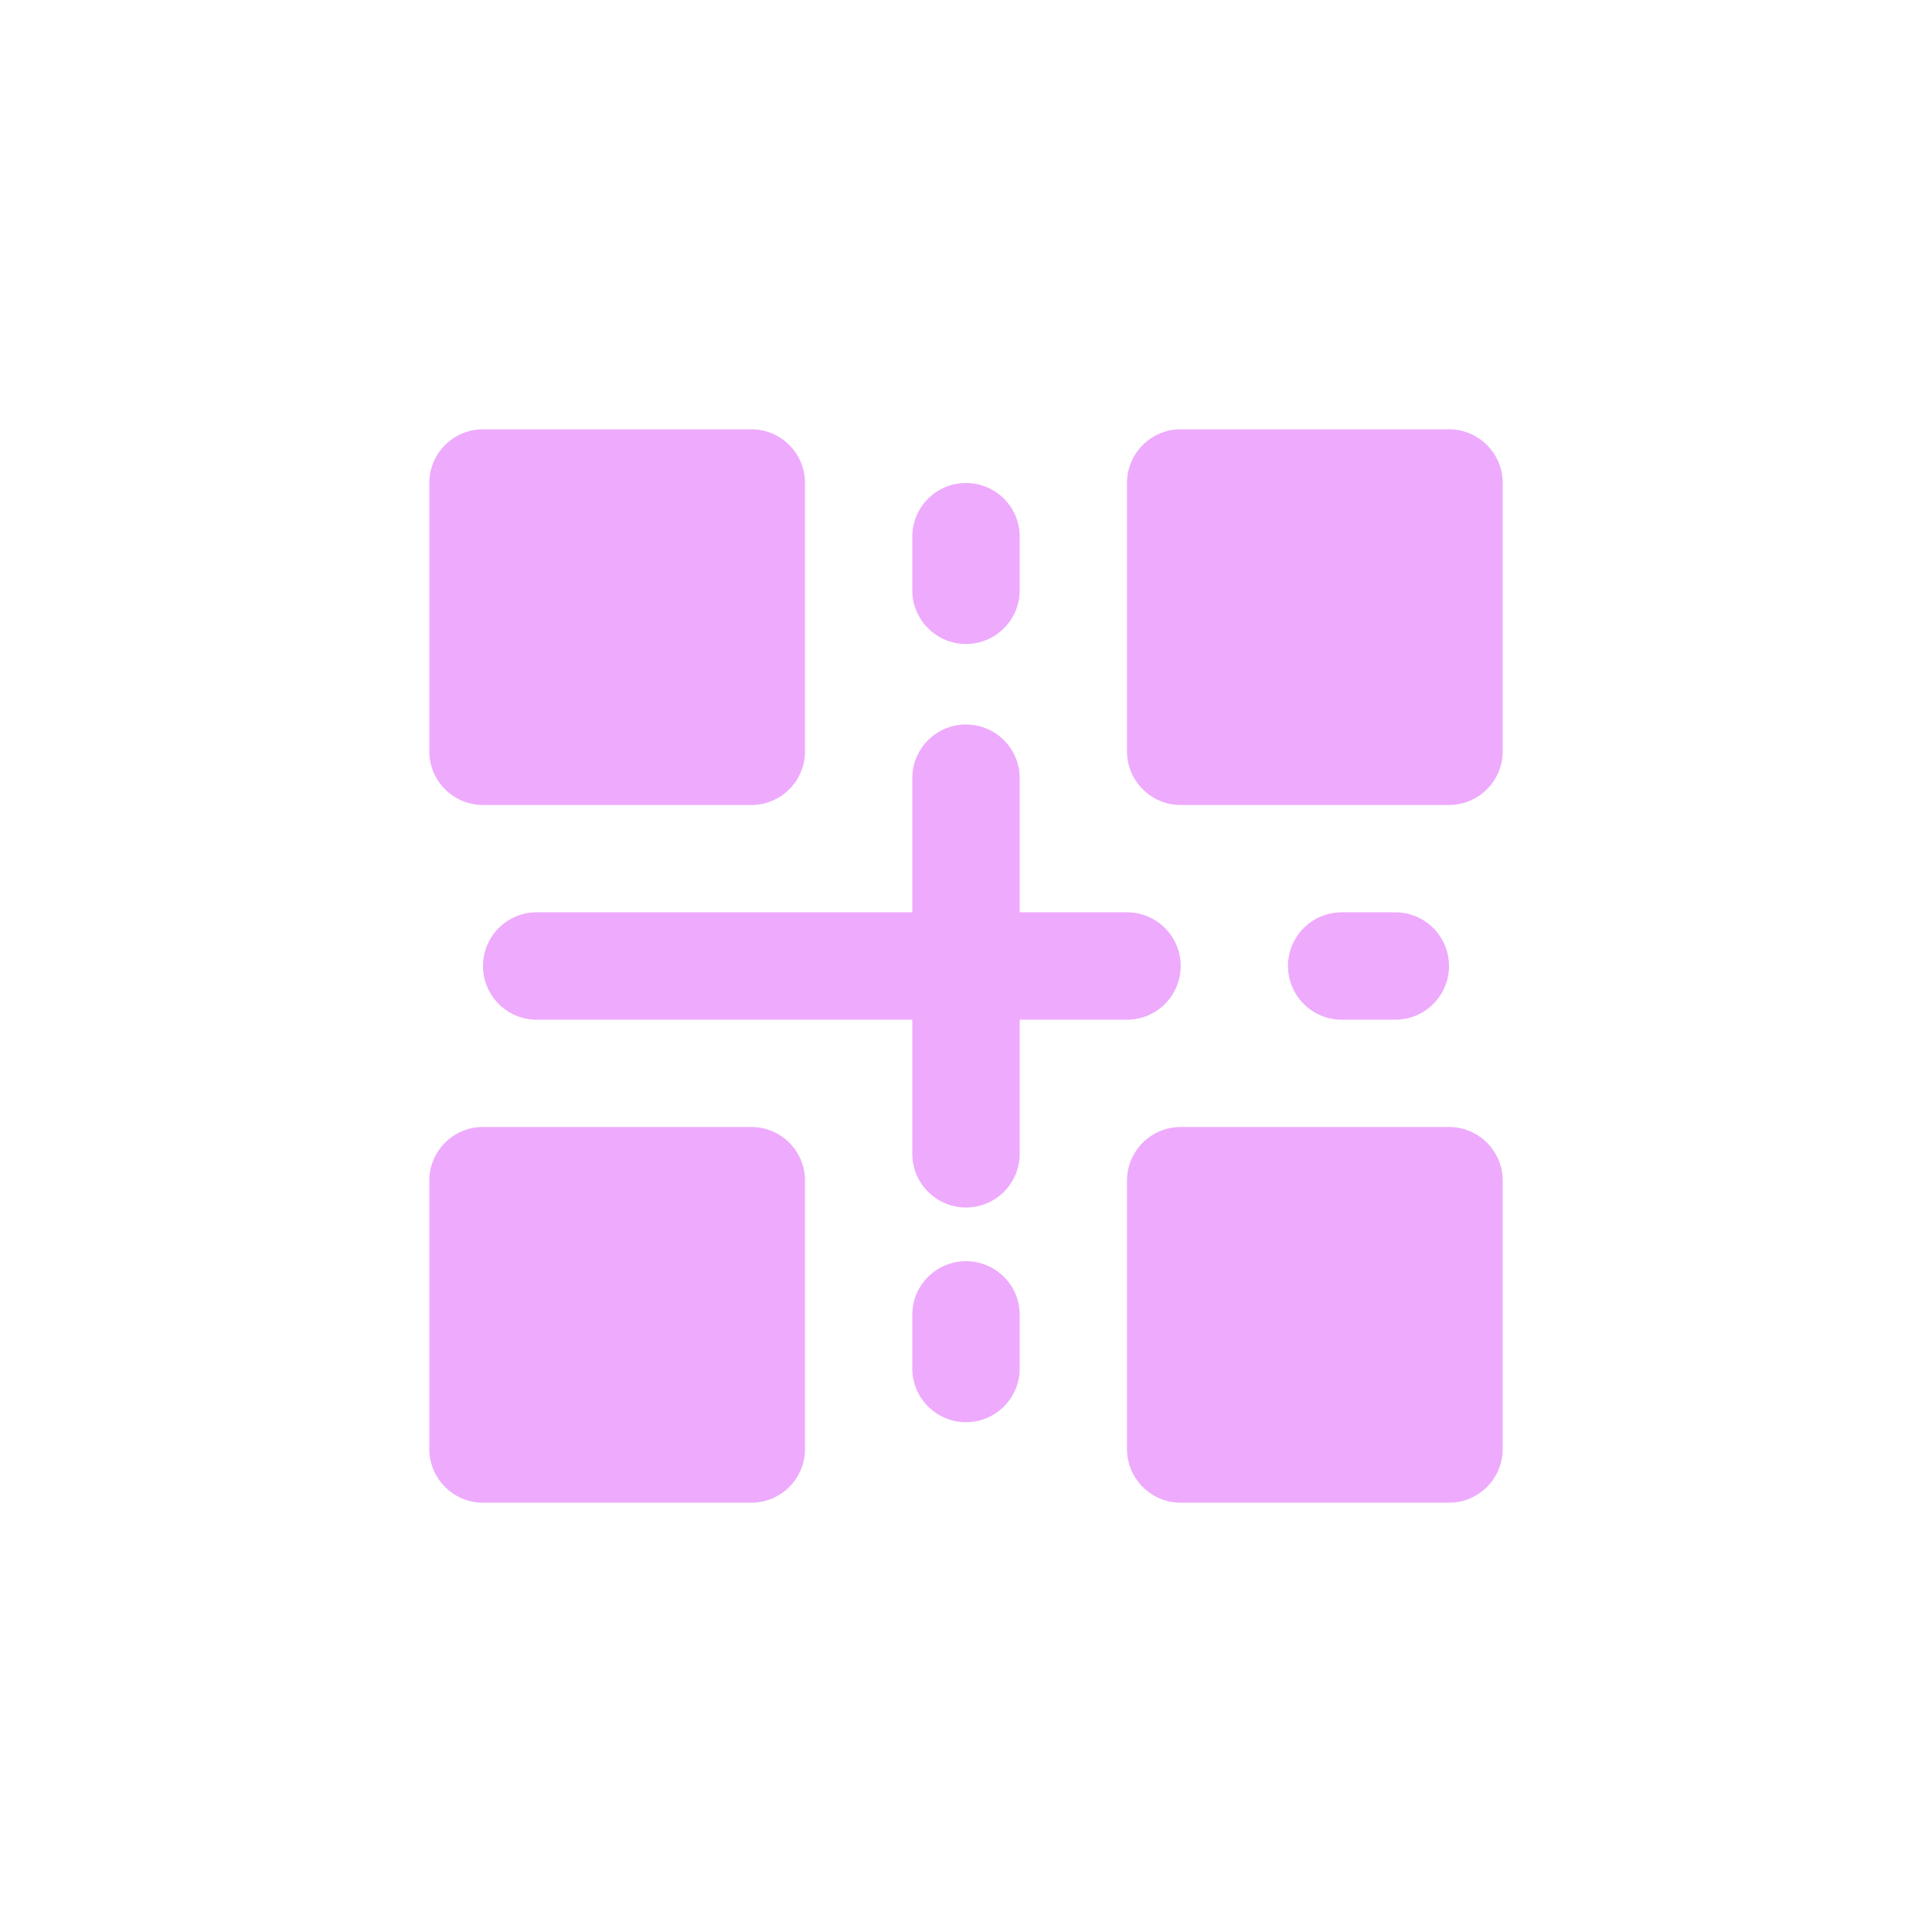 <svg width="16" height="16" viewBox="-4 -4 24 24" fill="none" xmlns="http://www.w3.org/2000/svg">
  <path
    fill-rule="evenodd"
    clip-rule="evenodd"
    d="M10 2C10 1.632 10.299 1.333 10.667 1.333H14C14.368 1.333 14.667 1.632 14.667 2V5.333C14.667 5.701 14.368 6 14 6H10.667C10.299 6 10 5.701 10 5.333V2Z"
    fill="#EEAAFD"/>
  <path
    fill-rule="evenodd"
    clip-rule="evenodd"
    d="M10 10.667C10 10.298 10.299 10 10.667 10H14C14.368 10 14.667 10.298 14.667 10.667V14C14.667 14.368 14.368 14.667 14 14.667H10.667C10.299 14.667 10 14.368 10 14V10.667Z"
    fill="#EEAAFD"/>
  <path
    fill-rule="evenodd"
    clip-rule="evenodd"
    d="M2 10C1.632 10 1.333 10.298 1.333 10.667V14C1.333 14.368 1.632 14.667 2 14.667H5.333C5.702 14.667 6 14.368 6 14V10.667C6 10.298 5.702 10 5.333 10H2Z"
    fill="#EEAAFD"/>
  <path
    d="M2.667 7.333C2.298 7.333 2 7.632 2 8C2 8.368 2.298 8.667 2.667 8.667H7.333V10.333C7.333 10.701 7.632 11 8 11C8.368 11 8.667 10.701 8.667 10.333V8.667H10C10.368 8.667 10.667 8.368 10.667 8C10.667 7.632 10.368 7.333 10 7.333H8.667V5.667C8.667 5.298 8.368 5 8 5C7.632 5 7.333 5.298 7.333 5.667V7.333H2.667Z"
    fill="#EEAAFD"/>
  <path
    d="M12 8C12 7.632 12.299 7.333 12.667 7.333H13.333C13.701 7.333 14 7.632 14 8C14 8.368 13.701 8.667 13.333 8.667H12.667C12.299 8.667 12 8.368 12 8Z"
    fill="#EEAAFD"/>
  <path
    d="M8.667 12.333C8.667 11.965 8.368 11.667 8 11.667C7.632 11.667 7.333 11.965 7.333 12.333V13C7.333 13.368 7.632 13.667 8 13.667C8.368 13.667 8.667 13.368 8.667 13V12.333Z"
    fill="#EEAAFD"/>
  <path
    d="M8.667 2.667C8.667 2.298 8.368 2 8 2C7.632 2 7.333 2.298 7.333 2.667V3.333C7.333 3.701 7.632 4 8 4C8.368 4 8.667 3.701 8.667 3.333V2.667Z"
    fill="#EEAAFD"/>
  <path
    fill-rule="evenodd"
    clip-rule="evenodd"
    d="M2 1.333C1.632 1.333 1.333 1.632 1.333 2V5.333C1.333 5.701 1.632 6 2 6H5.333C5.702 6 6 5.701 6 5.333V2C6 1.632 5.702 1.333 5.333 1.333H2Z"
    fill="#EEAAFD"/>
</svg>
